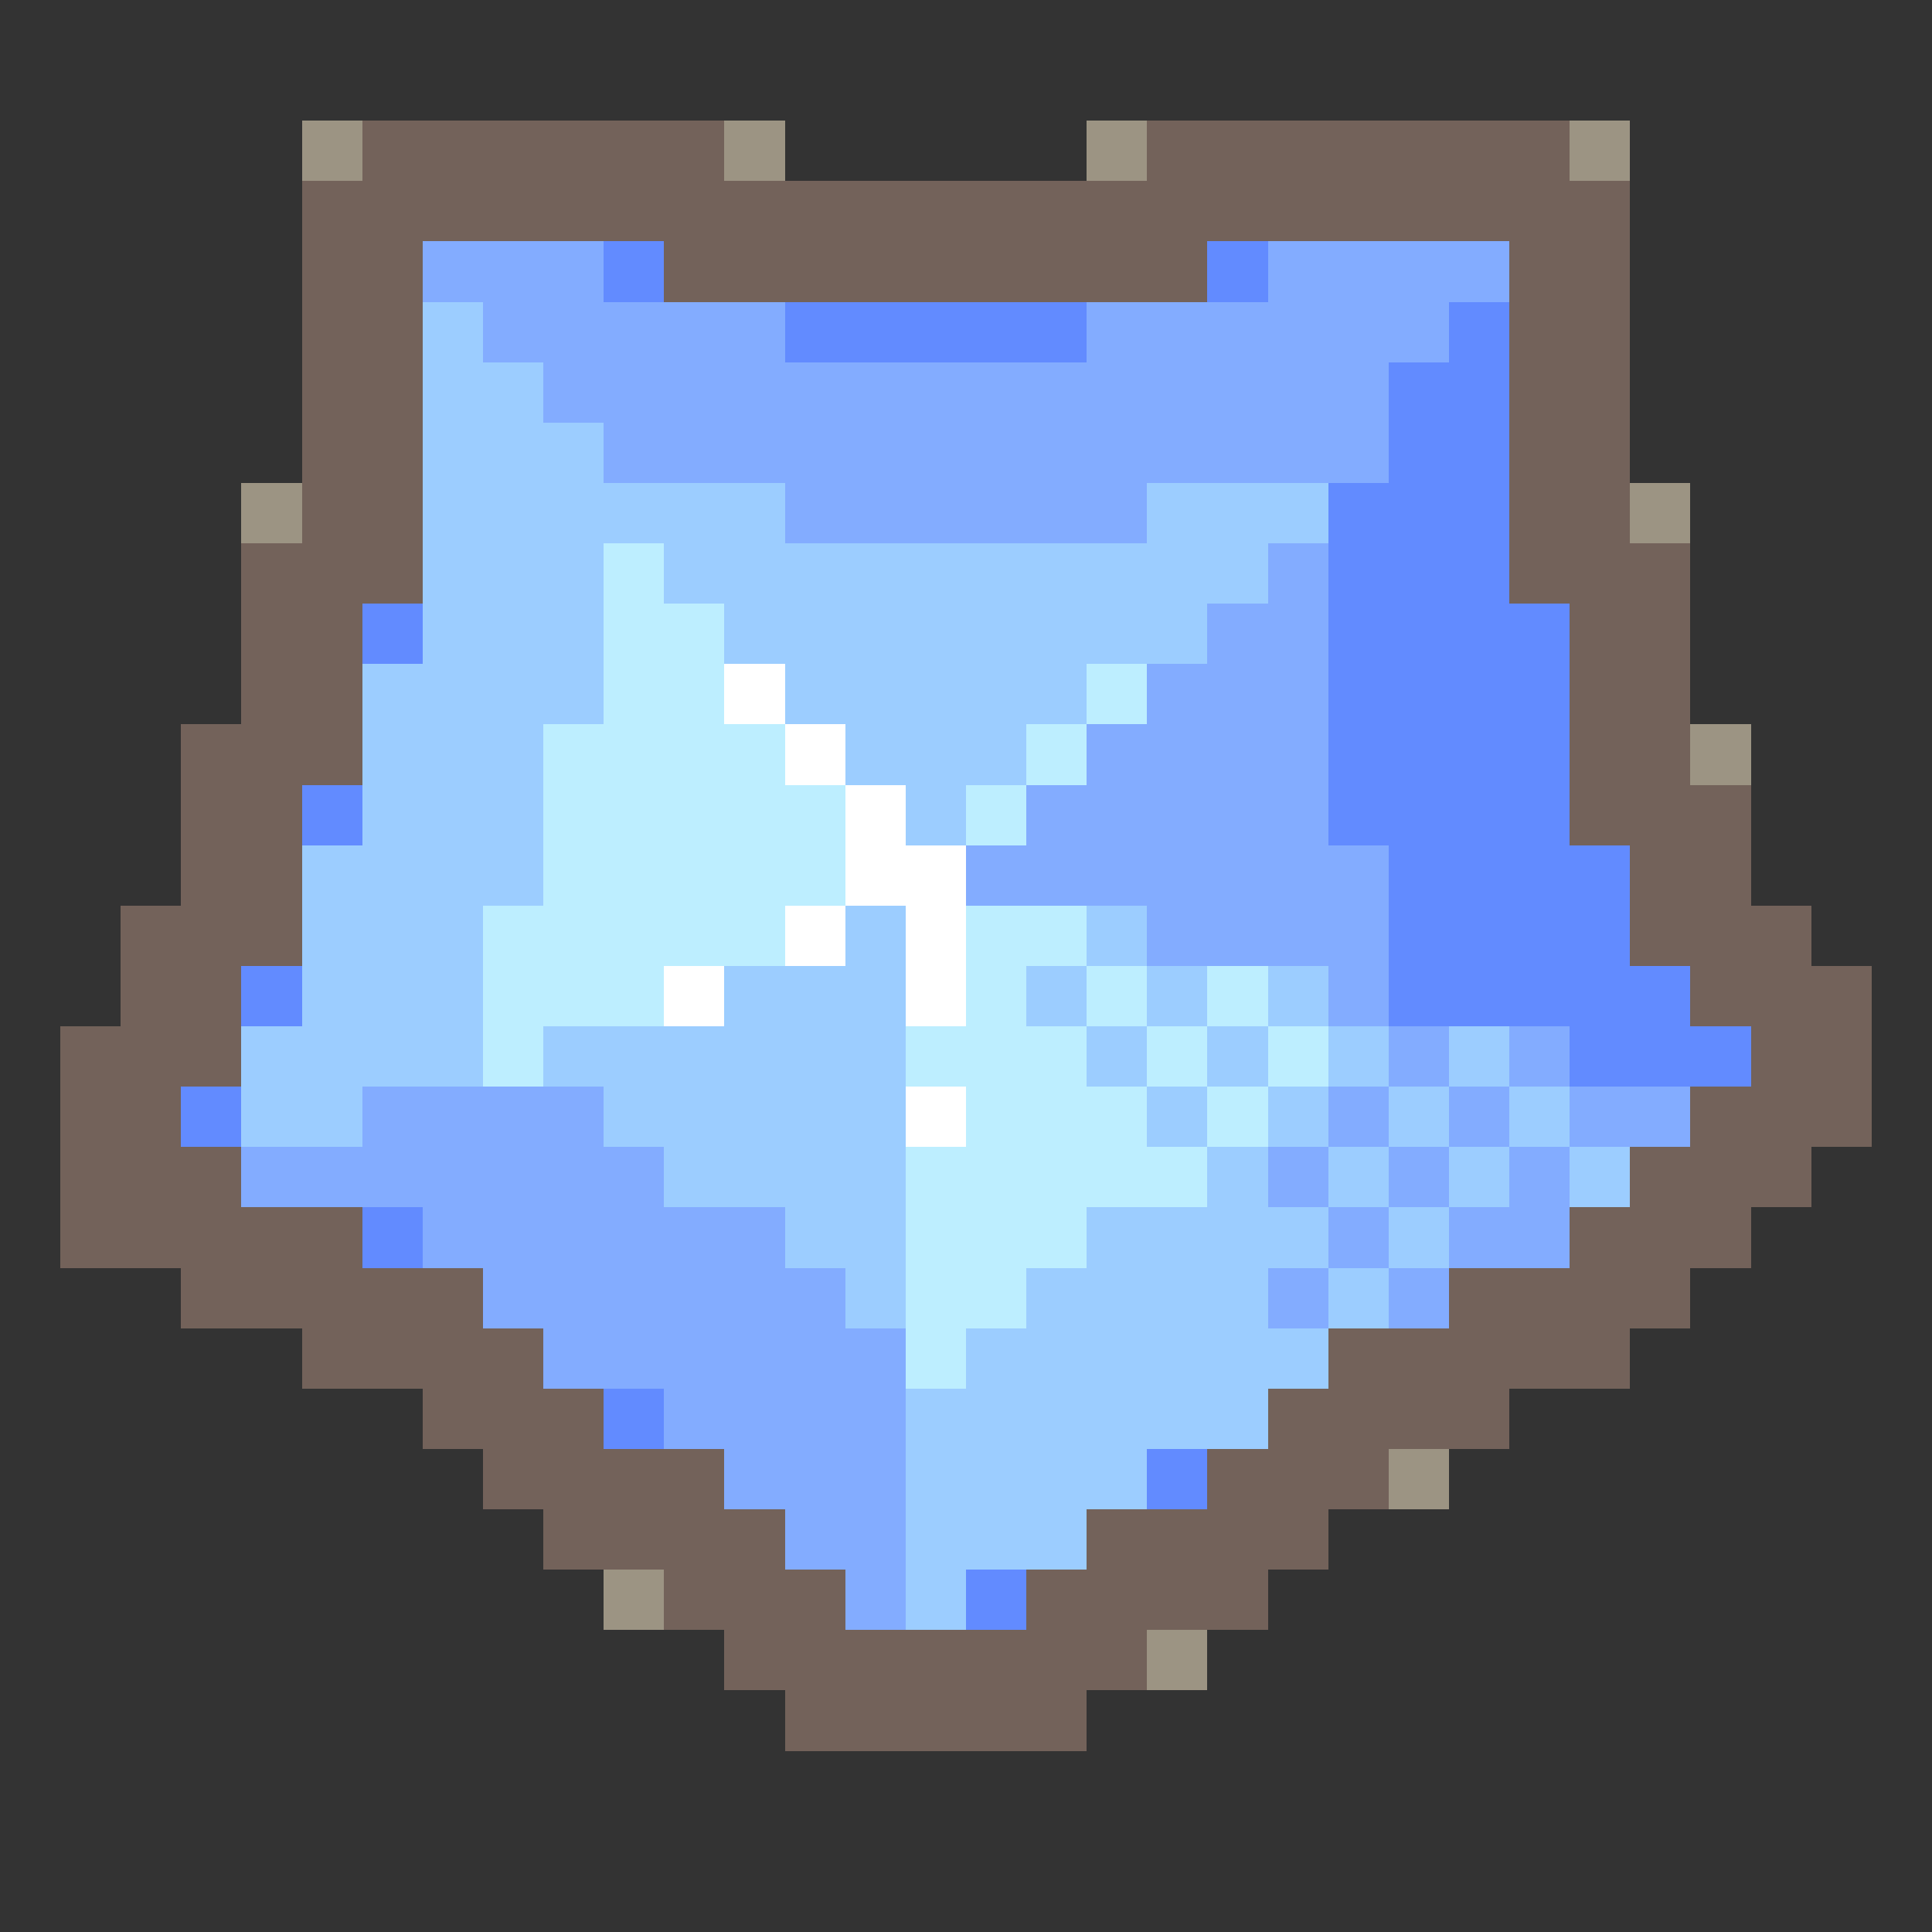 <svg xmlns="http://www.w3.org/2000/svg" viewBox="0 -0.5 32 32" shape-rendering="crispEdges">
<rect x="0" y="-0.5" width="32" height="32" fill="#333333" stroke="none"/>
<path stroke="#9c9483" d="M5 2h1M12 2h1M18 2h1M26 2h1M4 8h1M27 8h1M28 12h1M23 24h1M10 26h1M19 27h1" />
<path stroke="#73625a" d="M6 2h6M19 2h7M5 3h22M5 4h2M11 4h9M25 4h2M5 5h2M25 5h2M5 6h2M25 6h2M5 7h2M25 7h2M5 8h2M25 8h2M4 9h3M25 9h3M4 10h2M26 10h2M4 11h2M26 11h2M3 12h3M26 12h2M3 13h2M26 13h3M3 14h2M27 14h2M2 15h3M27 15h3M2 16h2M28 16h3M1 17h3M29 17h2M1 18h2M28 18h3M1 19h3M27 19h3M1 20h5M26 20h3M3 21h5M24 21h4M5 22h4M22 22h5M7 23h3M21 23h4M8 24h4M20 24h3M9 25h4M18 25h4M11 26h3M17 26h4M12 27h7M13 28h5" />
<path stroke="#83acff" d="M7 4h3M21 4h4M8 5h5M18 5h6M9 6h14M10 7h13M13 8h6M21 9h1M20 10h2M19 11h3M18 12h4M17 13h5M16 14h7M19 15h4M22 16h1M23 17h1M25 17h1M6 18h4M22 18h1M24 18h1M26 18h2M4 19h7M21 19h1M23 19h1M25 19h1M7 20h6M22 20h1M24 20h2M8 21h6M21 21h1M23 21h1M9 22h6M11 23h4M12 24h3M13 25h2M14 26h1" />
<path stroke="#628bff" d="M10 4h1M20 4h1M13 5h5M24 5h1M23 6h2M23 7h2M22 8h3M22 9h3M6 10h1M22 10h4M22 11h4M22 12h4M5 13h1M22 13h4M23 14h4M23 15h4M4 16h1M23 16h5M26 17h3M3 18h1M6 20h1M10 23h1M19 24h1M16 26h1" />
<path stroke="#9ccdff" d="M7 5h1M7 6h2M7 7h3M7 8h6M19 8h3M7 9h3M11 9h10M7 10h3M12 10h8M6 11h4M13 11h5M6 12h3M14 12h3M6 13h3M15 13h1M5 14h4M5 15h3M14 15h1M18 15h1M5 16h3M12 16h3M17 16h1M19 16h1M21 16h1M4 17h4M9 17h6M18 17h1M20 17h1M22 17h1M24 17h1M4 18h2M10 18h5M19 18h1M21 18h1M23 18h1M25 18h1M11 19h4M20 19h1M22 19h1M24 19h1M26 19h1M13 20h2M18 20h4M23 20h1M14 21h1M17 21h4M22 21h1M16 22h6M15 23h6M15 24h4M15 25h3M15 26h1" />
<path stroke="#bdeeff" d="M10 9h1M10 10h2M10 11h2M18 11h1M9 12h4M17 12h1M9 13h5M16 13h1M9 14h5M8 15h5M16 15h2M8 16h3M16 16h1M18 16h1M20 16h1M8 17h1M15 17h3M19 17h1M21 17h1M16 18h3M20 18h1M15 19h5M15 20h3M15 21h2M15 22h1" />
<path stroke="#ffffff" d="M12 11h1M13 12h1M14 13h1M14 14h2M13 15h1M15 15h1M11 16h1M15 16h1M15 18h1" />
</svg>